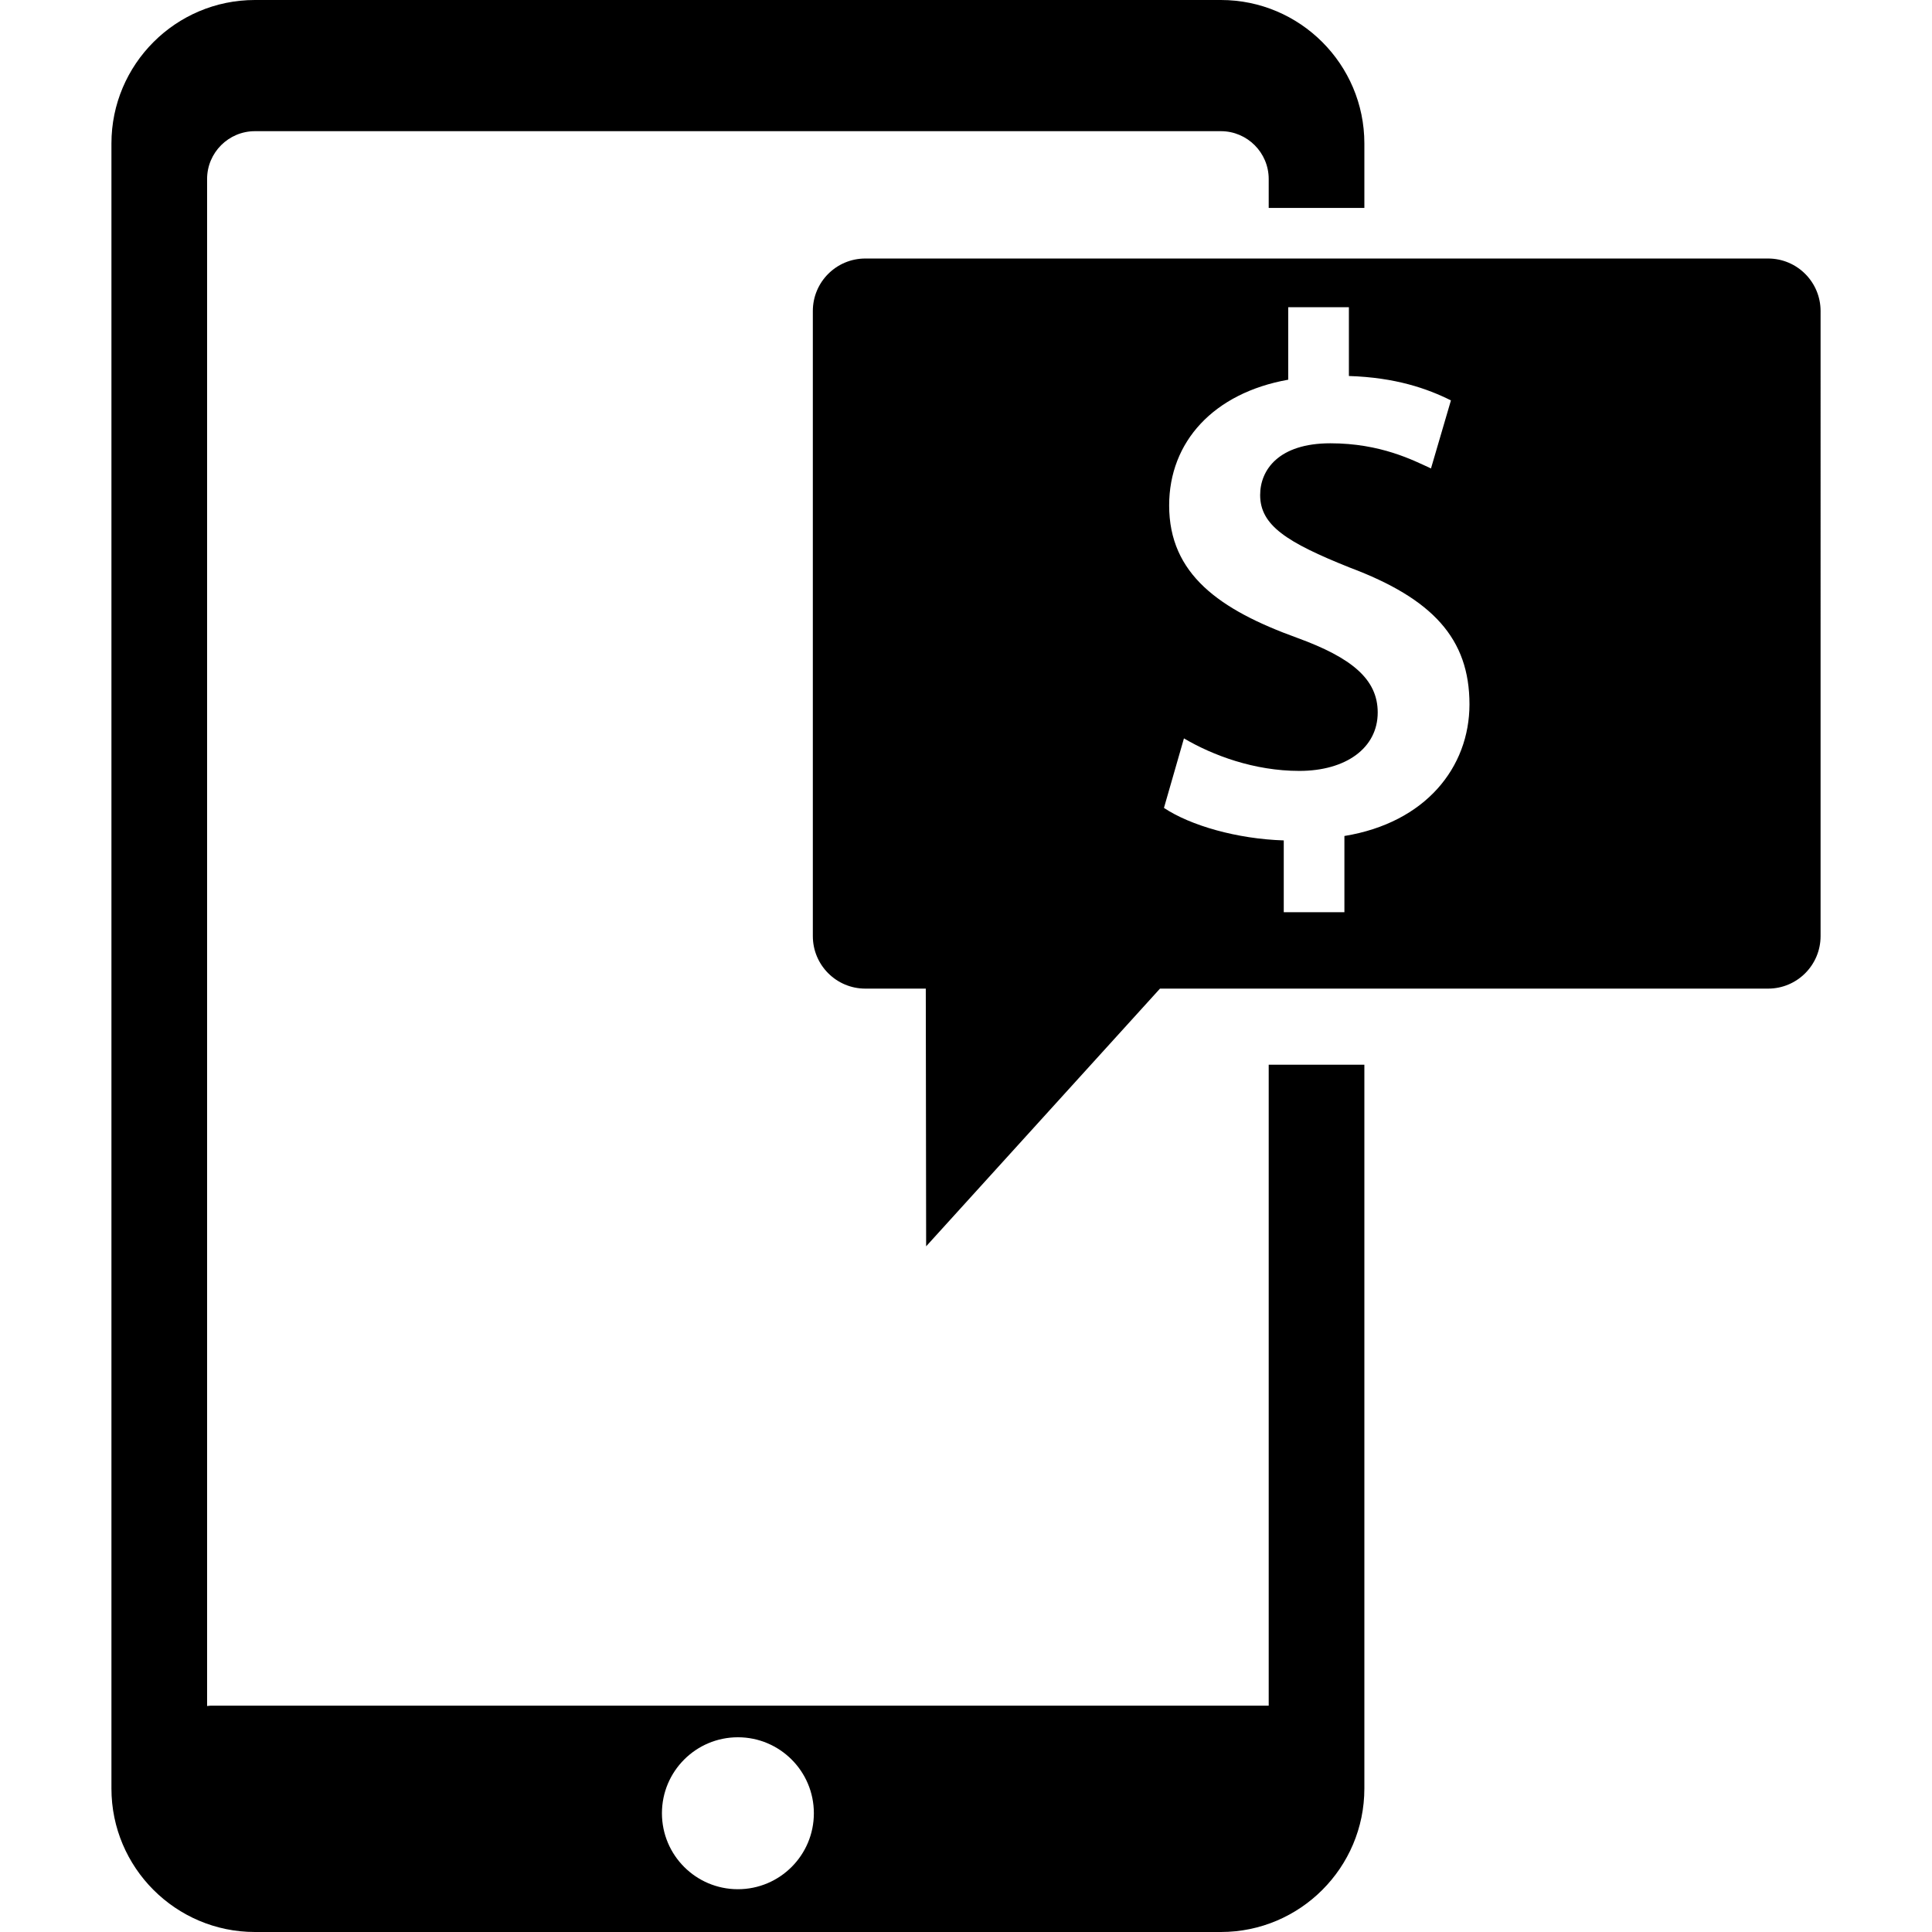<svg id="Capa_1" xmlns="http://www.w3.org/2000/svg" xmlns:xlink="http://www.w3.org/1999/xlink" width="122.332" height="122.332" viewBox="0 0 122.332 122.332" style="enable-background:new 0 0 122.332 122.332"><g><g><path d="M80.333 108H13.346c-.08.0-.154.02-.233.023V11.334c0-1.67 1.358-3.028 3.028-3.028h61.165c1.669.0 3.027 1.358 3.027 3.028v1.831h6.057V9.084C86.39 4.075 82.314.0 77.306.0H16.14C11.13.0 7.056 4.075 7.056 9.084v104.164c0 5.009 4.075 9.084 9.084 9.084h61.166c5.009.0 9.084-4.075 9.084-9.084V67.416h-6.057V108zM46.723 119.623c-2.656.0-4.81-2.152-4.81-4.811.0-2.656 2.154-4.81 4.81-4.81 2.656.0 4.81 2.153 4.81 4.81C51.533 117.471 49.378 119.623 46.723 119.623z"/><path d="M111.952 16.369H54.791c-1.835.0-3.323 1.486-3.323 3.322v39.582c0 1.836 1.488 3.325 3.323 3.325h3.829l.022 16.317 14.807-16.317h38.506c1.834.0 3.322-1.488 3.322-3.325V19.691C115.275 17.855 113.788 16.369 111.952 16.369zM85.126 52.934v4.825h-3.84v-4.545c-2.949-.093-5.899-.936-7.586-2.058l1.266-4.402c1.826 1.075 4.449 2.059 7.306 2.059 2.95.0 4.963-1.45 4.963-3.698.0-2.107-1.639-3.466-5.104-4.729-4.918-1.779-8.102-4.029-8.102-8.383.0-4.027 2.811-7.119 7.54-7.961v-4.59h3.841v4.356c2.949.093 4.963.795 6.461 1.545l-1.263 4.309c-1.124-.517-3.185-1.593-6.37-1.593-3.277.0-4.447 1.687-4.447 3.276.0 1.921 1.686 2.998 5.666 4.59 5.246 1.969 7.588 4.497 7.588 8.663C93.042 48.578 90.278 52.092 85.126 52.934z"/></g></g><g/><g/><g/><g/><g/><g/><g/><g/><g/><g/><g/><g/><g/><g/><g/></svg>